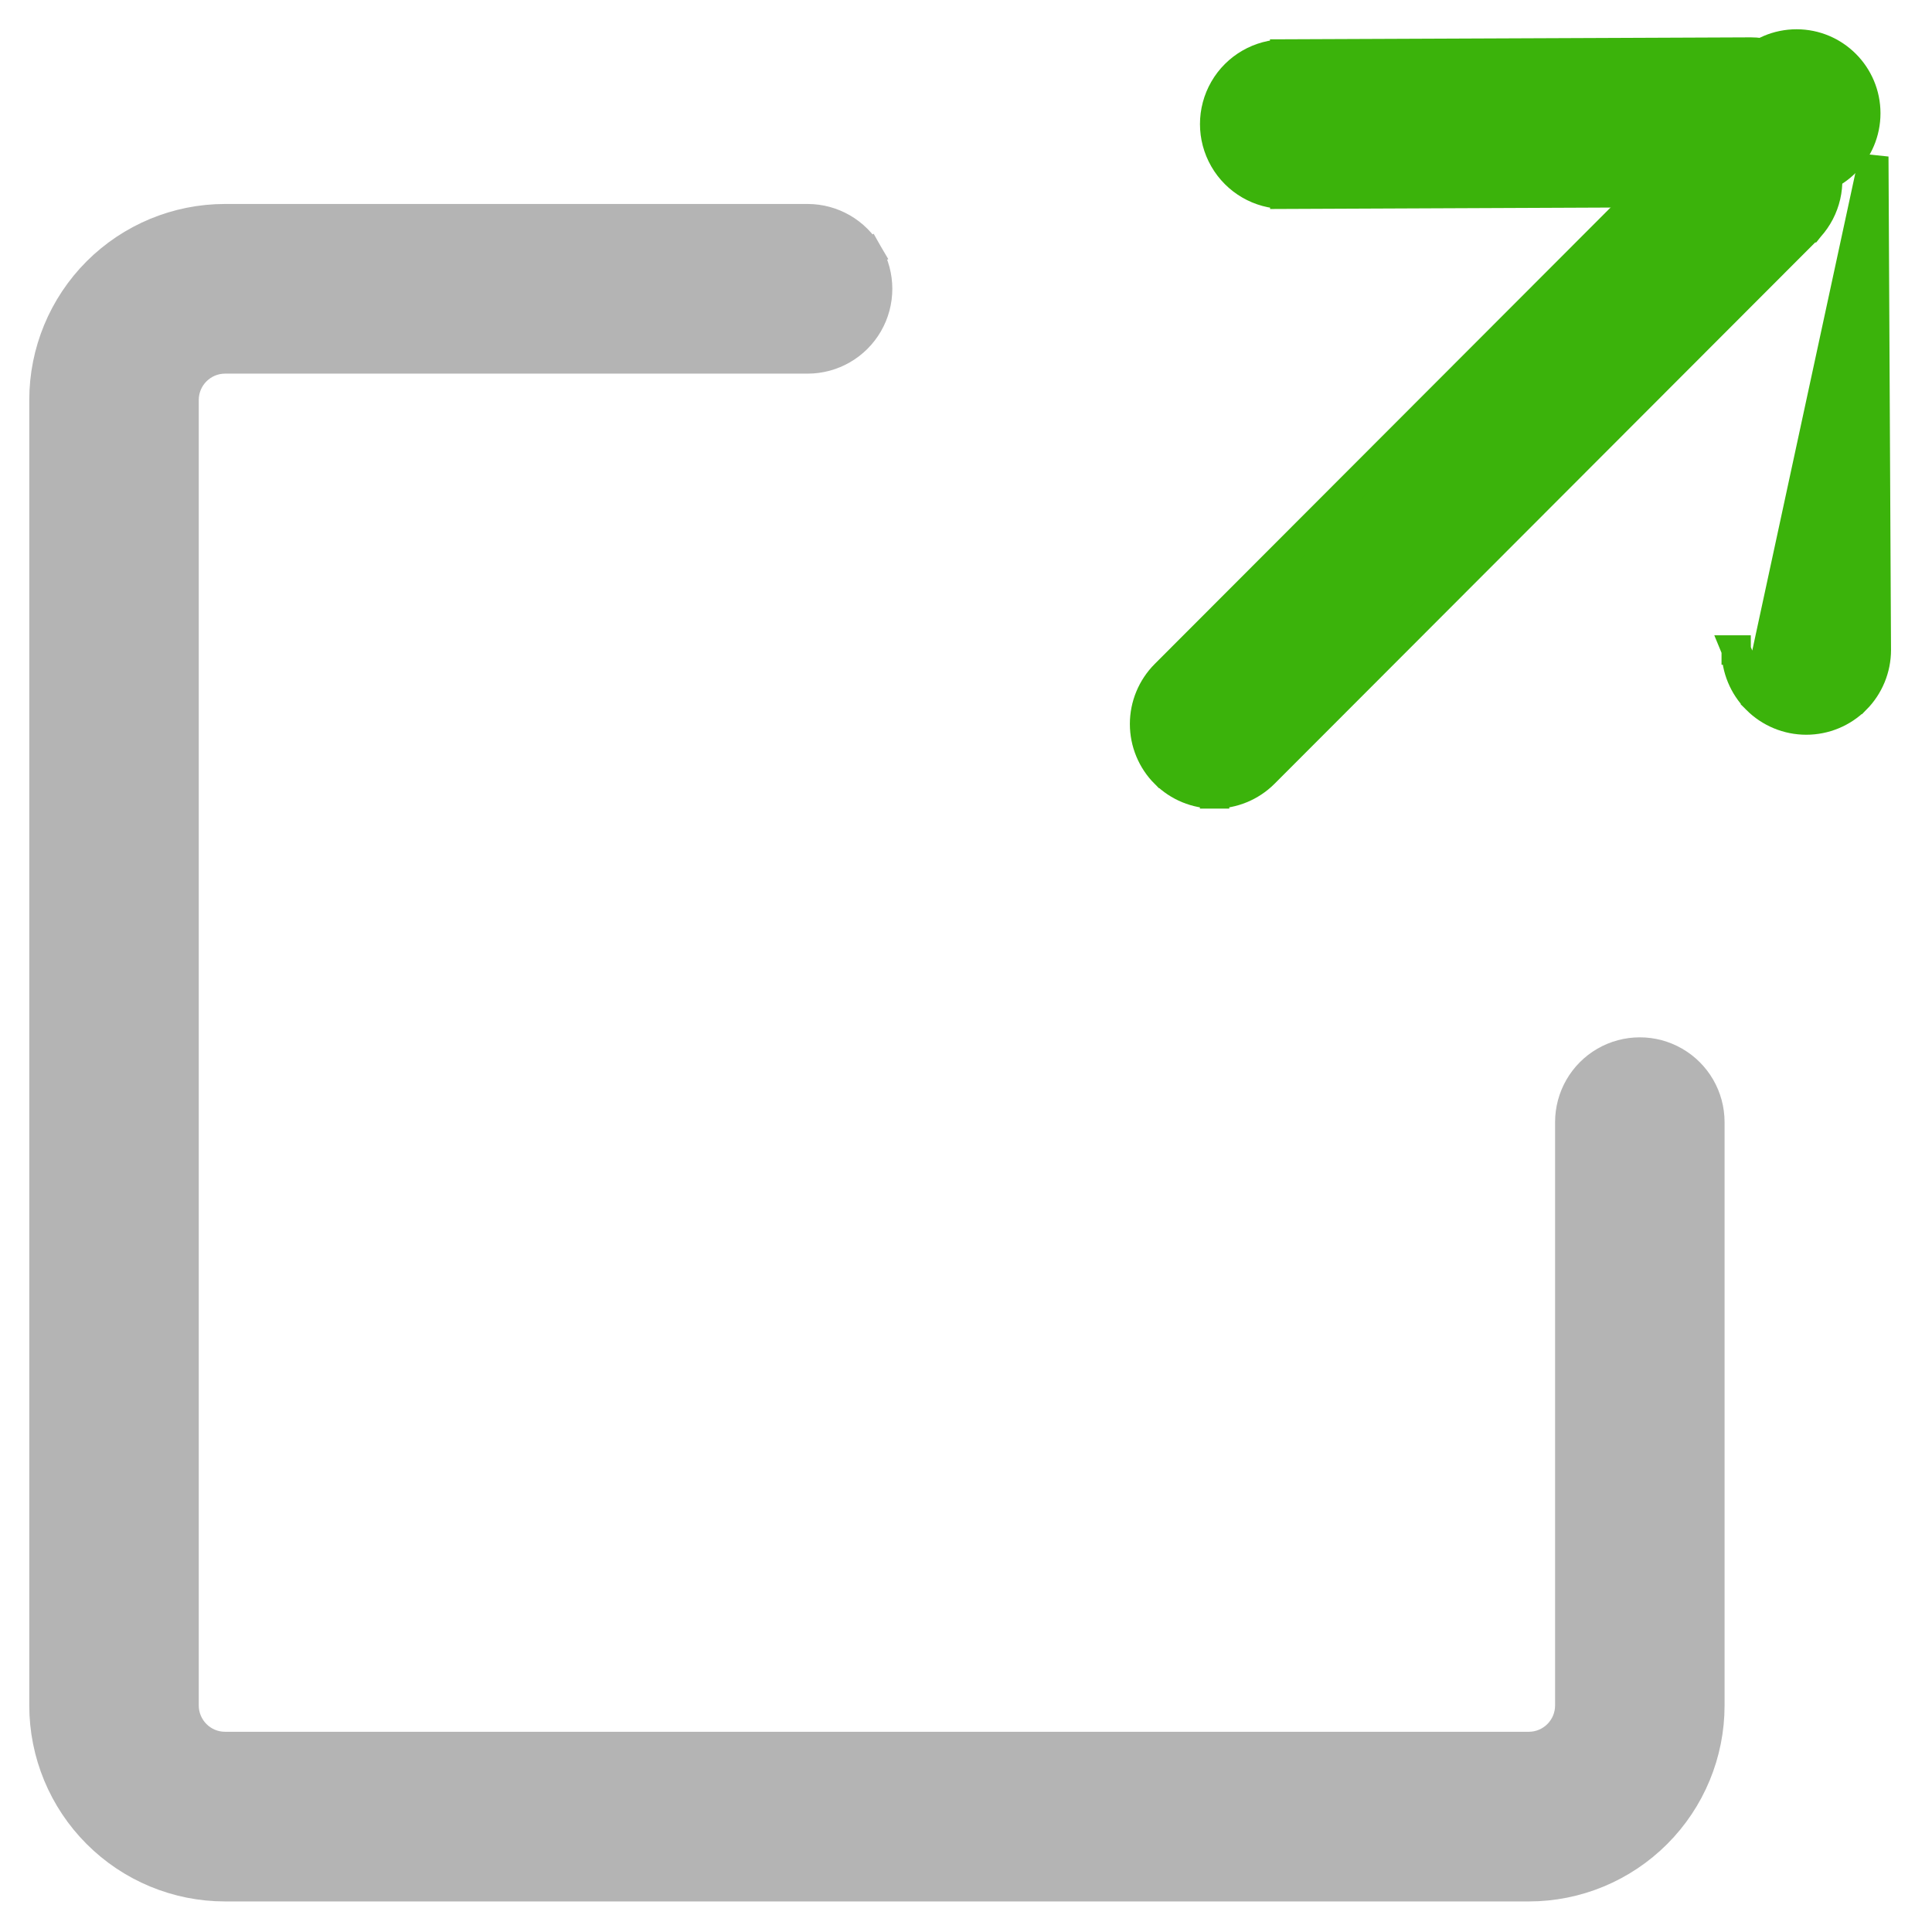 <svg width="33" height="33" viewBox="0 0 33 33" fill="none" xmlns="http://www.w3.org/2000/svg">
<path d="M3.843 32.228H26.114C26.934 32.228 27.721 31.901 28.301 31.32C28.881 30.74 29.207 29.952 29.207 29.131V19.167C29.207 18.739 28.979 18.343 28.608 18.129C28.238 17.915 27.781 17.915 27.41 18.129C27.04 18.343 26.812 18.739 26.812 19.167V29.131C26.812 29.316 26.738 29.494 26.607 29.625C26.476 29.756 26.299 29.83 26.114 29.83H3.843C3.658 29.83 3.481 29.756 3.35 29.625C3.219 29.494 3.145 29.316 3.145 29.131V6.831C3.145 6.646 3.219 6.468 3.35 6.337C3.481 6.206 3.658 6.132 3.843 6.132H13.794C14.222 6.132 14.617 5.904 14.831 5.533C15.045 5.162 15.045 4.705 14.831 4.334L14.615 4.459L14.831 4.334C14.617 3.963 14.222 3.734 13.794 3.734H3.843C3.023 3.734 2.236 4.061 1.656 4.641C1.076 5.222 0.75 6.01 0.75 6.831V29.131C0.75 29.952 1.076 30.74 1.656 31.32C2.236 31.901 3.023 32.228 3.843 32.228Z" fill="#B4B4B4" stroke="#B4B4B4" stroke-width="0.5"/>
<path d="M21.939 3.319C21.513 3.317 21.12 3.089 20.907 2.719C20.693 2.348 20.693 1.891 20.907 1.52C21.12 1.15 21.516 0.921 21.944 0.921L21.943 0.921L21.944 1.171V0.921L29.904 0.888L29.905 0.888C30.333 0.888 30.728 1.116 30.942 1.487L30.728 1.61L30.942 1.487C31.156 1.858 31.156 2.315 30.942 2.686C30.728 3.057 30.333 3.285 29.905 3.285L29.906 3.285L21.939 3.319ZM21.939 3.319V3.319H21.944L21.939 3.319ZM21.944 3.319L29.905 3.285L21.944 3.069V3.319Z" fill="#3BB30B" stroke="#3BB30B" stroke-width="0.5"/>
<path d="M30.005 11.949L30.005 11.949C29.781 11.724 29.655 11.42 29.655 11.102L29.655 11.103L29.905 11.101H29.655L30.005 11.949ZM30.005 11.949C30.23 12.174 30.535 12.3 30.852 12.3C31.17 12.3 31.475 12.174 31.699 11.949L31.7 11.949C31.924 11.724 32.05 11.419 32.05 11.101L32.05 11.1L32.007 2.675L30.005 11.949Z" fill="#3BB30B" stroke="#3BB30B" stroke-width="0.5"/>
<path d="M20.745 13.562C21.062 13.562 21.365 13.437 21.59 13.214L21.59 13.214L30.901 3.891L30.902 3.891L30.91 3.881C31.188 3.574 31.287 3.145 31.172 2.747L31.172 2.747C31.058 2.349 30.746 2.038 30.348 1.925C29.95 1.812 29.522 1.912 29.215 2.191L29.215 2.191L29.207 2.199L19.9 11.518C19.676 11.743 19.549 12.048 19.549 12.366C19.549 12.684 19.675 12.989 19.9 13.214L19.901 13.214C20.125 13.437 20.429 13.562 20.745 13.562ZM20.745 13.562C20.745 13.562 20.745 13.562 20.745 13.562L20.745 13.312L20.746 13.562C20.746 13.562 20.745 13.562 20.745 13.562Z" fill="#3BB30B" stroke="#3BB30B" stroke-width="0.5"/>
<path d="M30.687 3.119C31.34 3.119 31.87 2.589 31.87 1.935C31.87 1.281 31.34 0.75 30.687 0.75C30.033 0.75 29.503 1.281 29.503 1.935C29.503 2.589 30.033 3.119 30.687 3.119Z" fill="#3BB30B" stroke="#3BB30B" stroke-width="0.5"/>
</svg>
